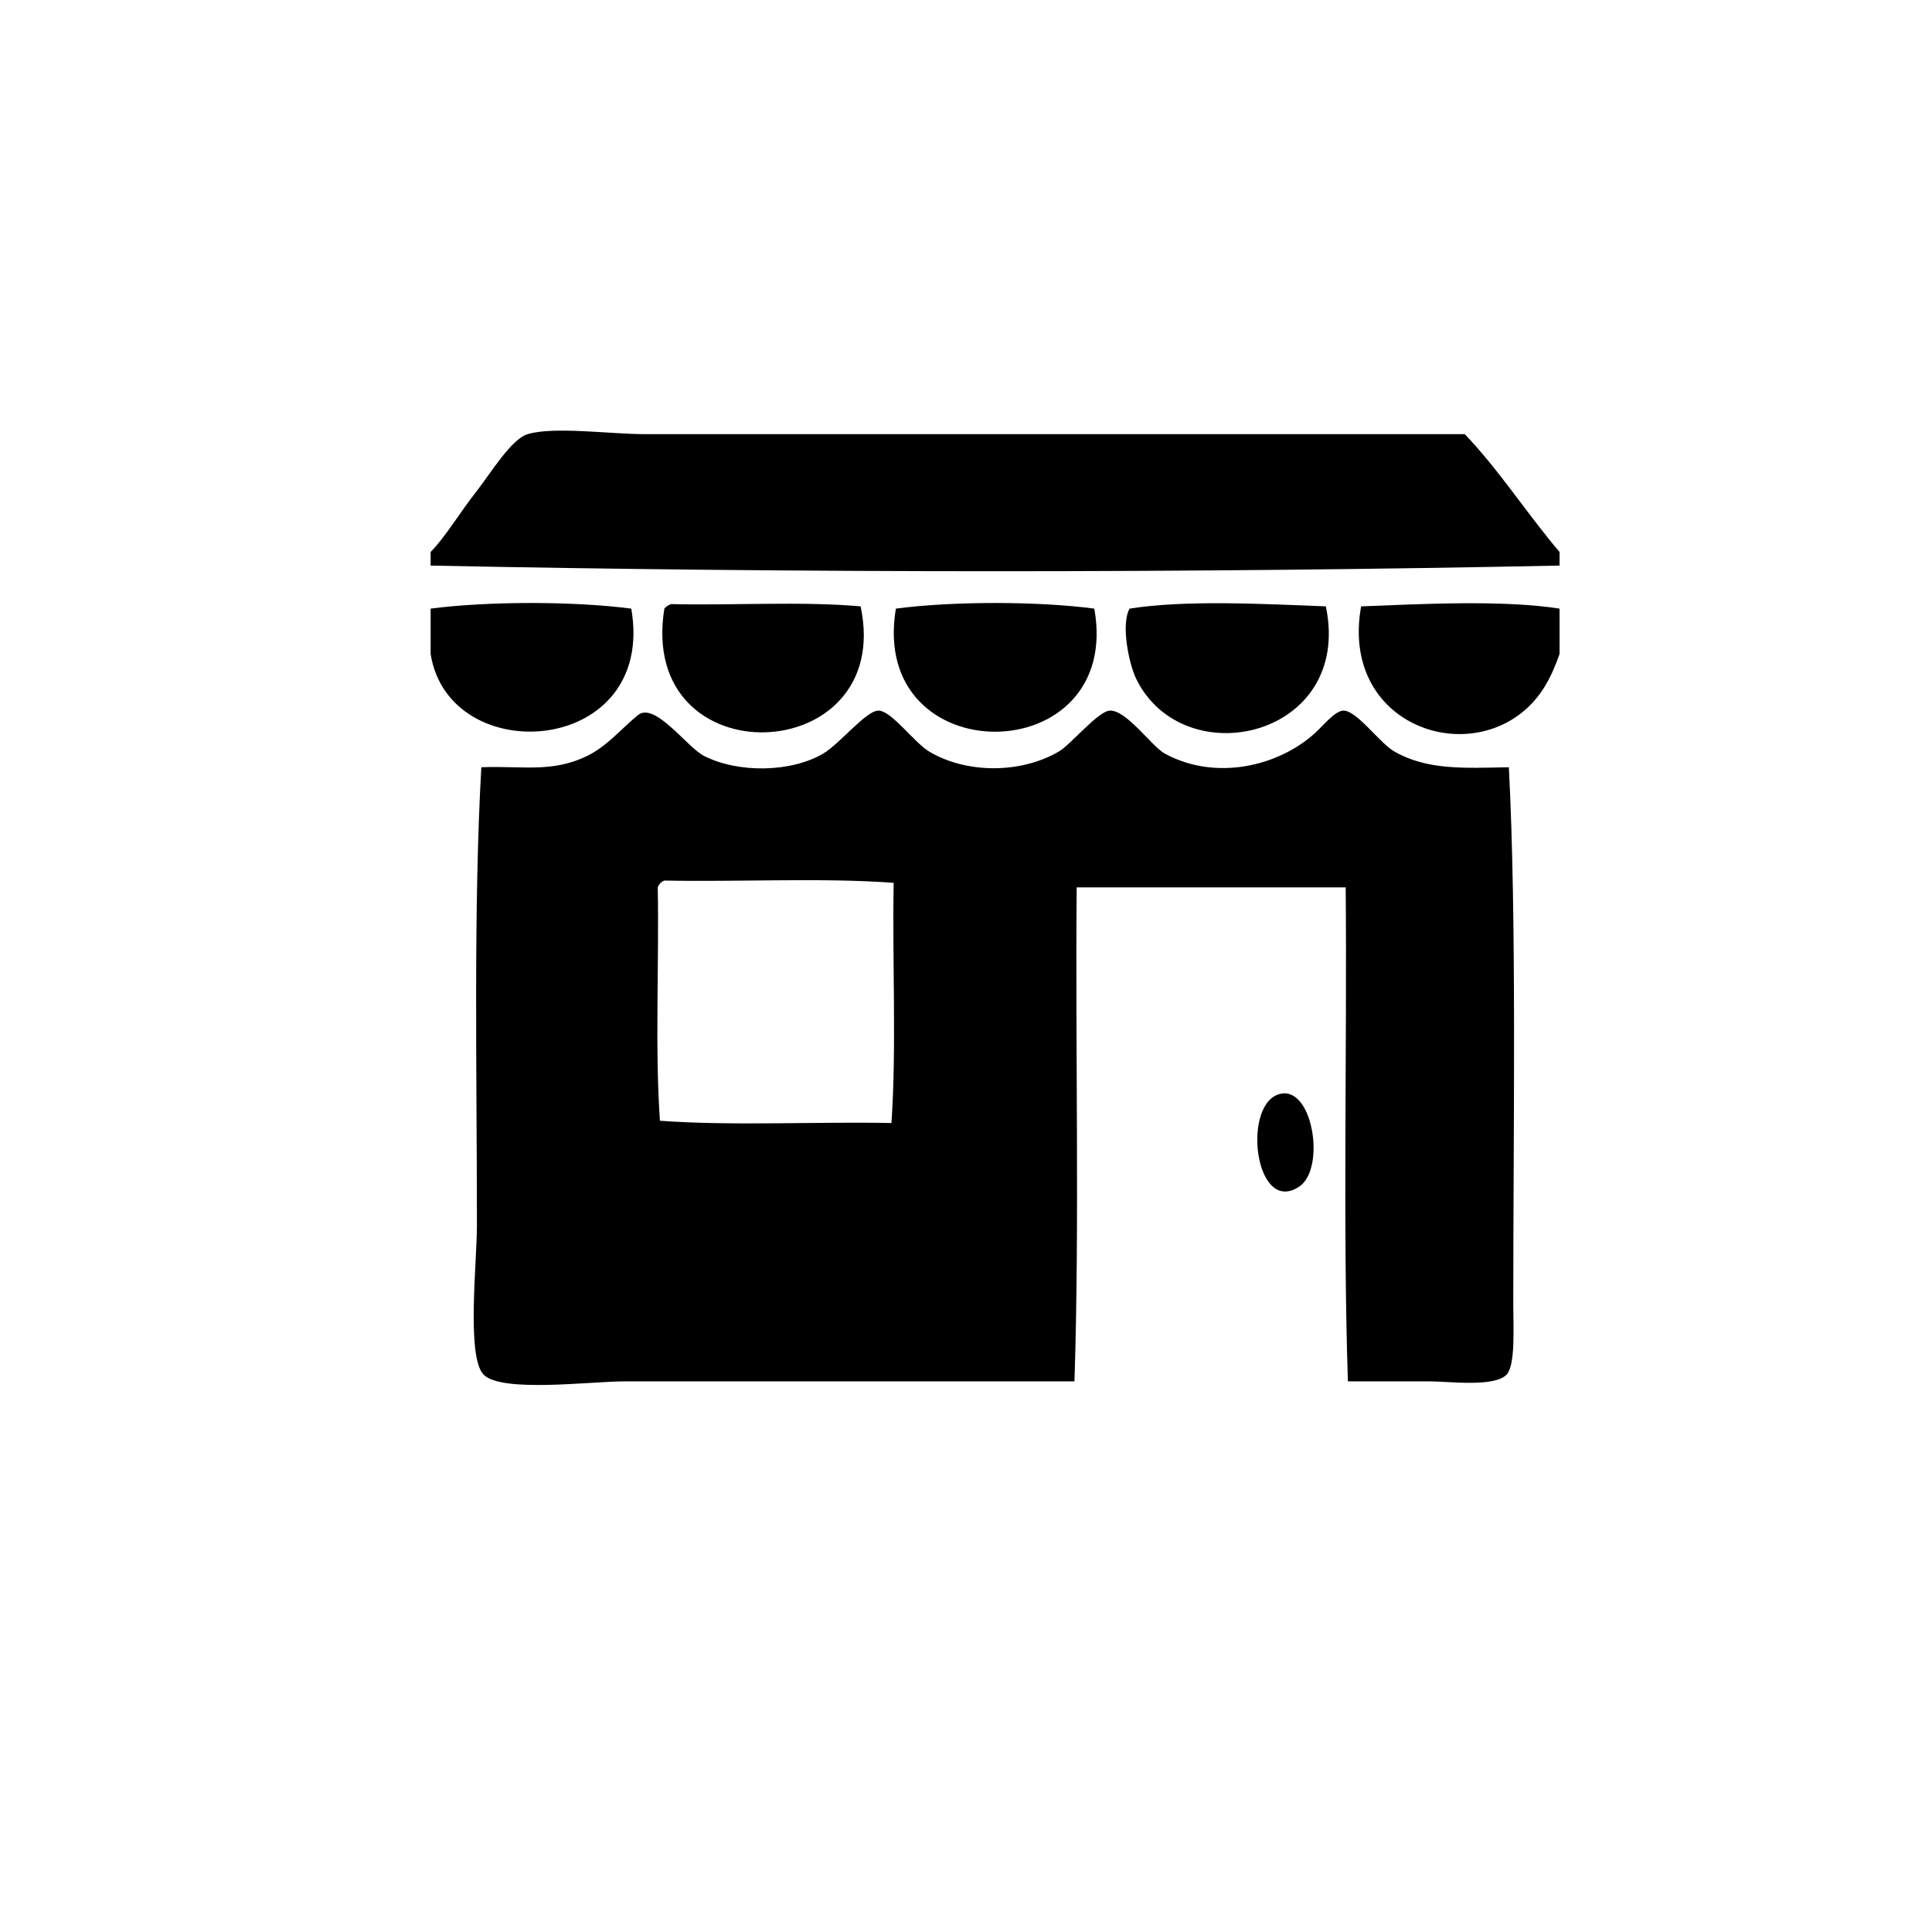 <?xml version="1.0" standalone="no"?>
<!-- Generator: Adobe Fireworks 10, Export SVG Extension by Aaron Beall (http://fireworks.abeall.com) . Version: 0.6.1  -->
<!DOCTYPE svg PUBLIC "-//W3C//DTD SVG 1.1//EN" "http://www.w3.org/Graphics/SVG/1.1/DTD/svg11.dtd">
<svg id="Untitled-page%201" viewBox="0 0 166 166" style="background-color:#ffffff00" version="1.1"
	xmlns="http://www.w3.org/2000/svg" xmlns:xlink="http://www.w3.org/1999/xlink" xml:space="preserve"
	x="0px" y="0px" width="166px" height="166px"
>
	<g id="Calque%201">
		<g>
			<path d="M 134 47.427 C 134 47.816 134 48.206 134 48.595 C 102.636 49.242 68.562 49.243 37 48.595 C 37 48.206 37 47.816 37 47.427 C 38.325 46.068 39.41 44.165 40.978 42.17 C 42.105 40.737 43.917 37.726 45.336 37.302 C 47.612 36.622 52.426 37.302 55.377 37.302 C 78.741 37.302 103.661 37.302 125.853 37.302 C 128.828 40.411 131.199 44.14 134 47.427 Z" fill="#000000"/>
			<path d="M 37 56.188 C 37 54.89 37 53.592 37 52.294 C 41.893 51.65 49.348 51.65 54.24 52.294 C 56.442 64.966 38.575 66.214 37 56.188 Z" fill="#000000"/>
			<path d="M 57.65 51.905 C 63.023 52.03 68.885 51.651 73.943 52.099 C 76.929 66.042 54.724 66.951 57.082 52.294 C 57.221 52.112 57.426 51.999 57.65 51.905 Z" fill="#000000"/>
			<path d="M 94.025 52.294 C 96.53 66.304 74.593 66.49 76.975 52.294 C 81.805 51.65 89.195 51.65 94.025 52.294 Z" fill="#000000"/>
			<path d="M 113.918 52.099 C 116.273 63.327 101.716 66.679 97.625 58.33 C 97.005 57.065 96.288 53.646 97.057 52.294 C 101.87 51.522 108.79 51.902 113.918 52.099 Z" fill="#000000"/>
			<path d="M 134 52.294 C 134 53.592 134 54.89 134 56.188 C 133.272 58.279 132.405 59.833 130.969 61.056 C 125.385 65.813 115.186 61.889 116.949 52.099 C 122.146 51.897 129.115 51.53 134 52.294 Z" fill="#000000"/>
			<path d="M 129.643 65.923 C 130.325 79.064 130.022 96.892 130.022 112.068 C 130.022 114.013 130.218 117.302 129.453 118.104 C 128.392 119.217 124.499 118.688 122.822 118.688 C 120.254 118.688 118.098 118.688 115.812 118.688 C 115.371 104.929 115.749 90.327 115.623 76.243 C 107.919 76.243 100.214 76.243 92.51 76.243 C 92.384 90.327 92.761 104.928 92.32 118.688 C 79.795 118.688 66.811 118.688 53.672 118.688 C 50.789 118.688 43.059 119.689 41.547 118.104 C 40.068 116.553 40.978 108.55 40.978 105.254 C 40.978 92.323 40.67 77.967 41.357 65.923 C 44.907 65.785 47.429 66.422 50.451 64.95 C 52.157 64.119 53.41 62.584 54.809 61.445 C 56.264 60.261 59.03 64.208 60.492 64.95 C 63.432 66.442 67.948 66.378 70.723 64.755 C 72.14 63.926 74.394 61.079 75.459 61.056 C 76.574 61.032 78.536 63.79 79.816 64.561 C 83 66.476 87.685 66.504 90.994 64.561 C 92.001 63.969 94.347 61.109 95.352 61.056 C 96.781 60.979 98.975 64.153 100.088 64.755 C 104.464 67.124 109.82 65.846 112.971 63.003 C 113.623 62.414 114.713 61.056 115.434 61.056 C 116.588 61.056 118.549 63.846 119.791 64.561 C 122.611 66.183 125.773 65.998 129.643 65.923 ZM 56.514 76.243 C 56.639 82.864 56.263 90 56.703 96.297 C 62.956 96.75 70.027 96.363 76.596 96.492 C 77.037 90.001 76.66 82.669 76.785 75.854 C 70.595 75.401 63.588 75.787 57.082 75.659 C 56.809 75.767 56.62 75.963 56.514 76.243 Z" fill="#000000"/>
			<path d="M 110.129 93.961 C 112.845 93.532 113.883 100.438 111.644 101.944 C 107.76 104.557 106.623 94.515 110.129 93.961 Z" fill="#000000"/>
		</g>
	</g>
</svg>